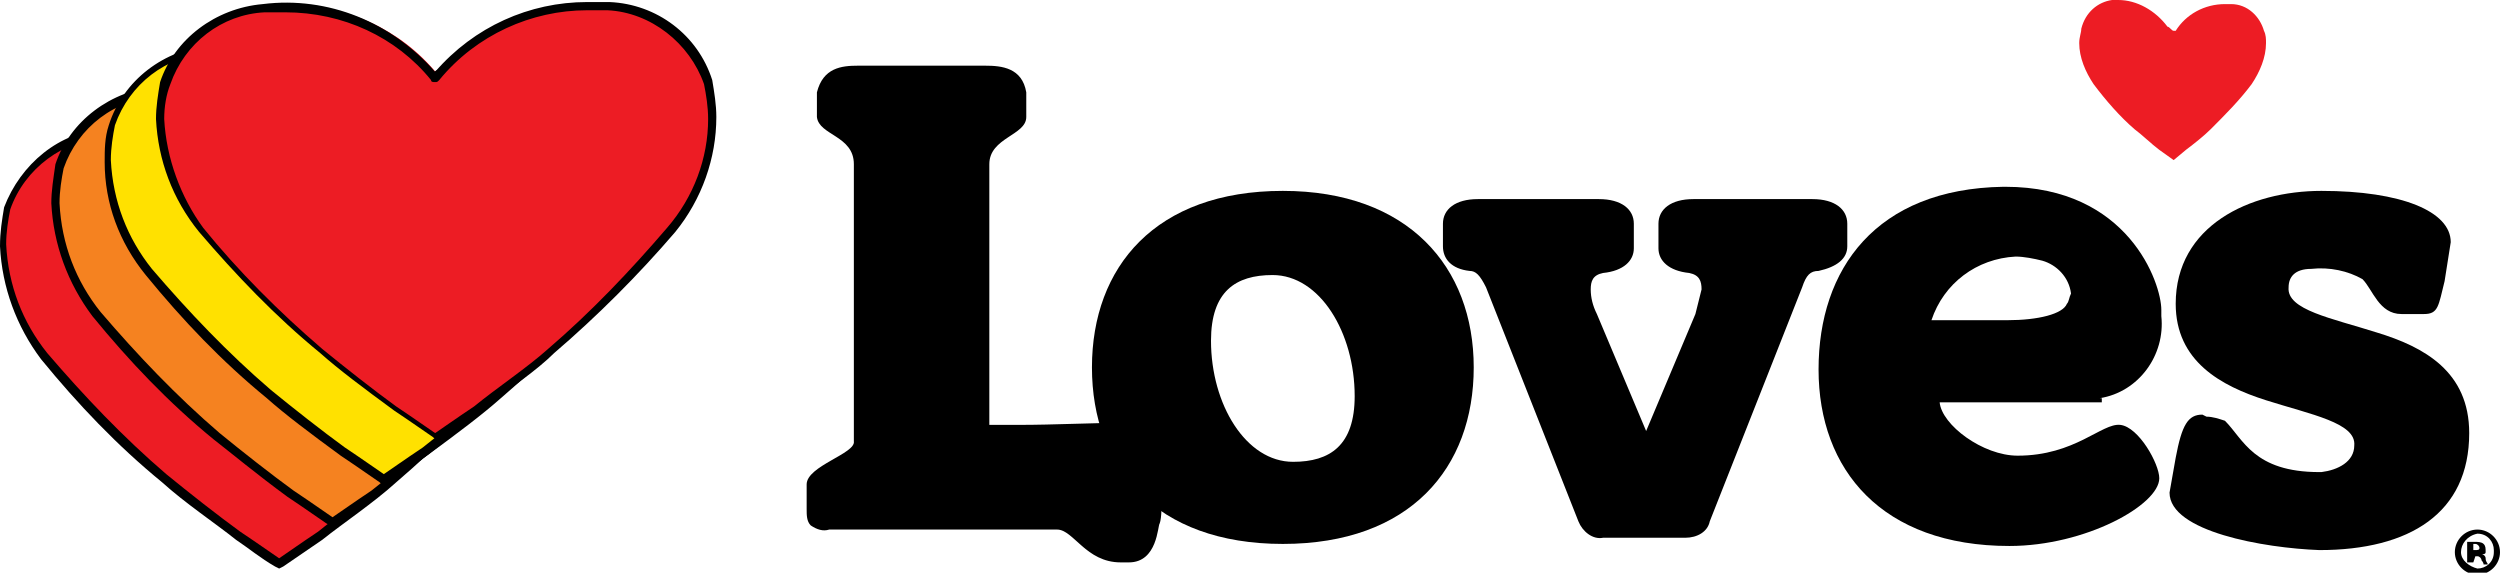 <?xml version="1.0" encoding="utf-8"?>
<!-- Generator: Adobe Illustrator 26.5.0, SVG Export Plug-In . SVG Version: 6.00 Build 0)  -->
<svg version="1.1" id="Layer_1" xmlns="http://www.w3.org/2000/svg" xmlns:xlink="http://www.w3.org/1999/xlink" x="0px" y="0px"
	 width="121.8px" height="27.9px" viewBox="0 0 121.8 27.9" style="enable-background:new 0 0 121.8 27.9;" xml:space="preserve">
<style type="text/css">
	.st0{fill:#ED1C24;}
	.st1{fill:#F58220;}
	.st2{fill:#FFE100;}
</style>
<path d="M54.7,20.6c-1.4,0-3.4,0.1-5,0.1h-1.5V8c0-1.3,1.8-1.4,1.8-2.3V4.5c-0.2-1.2-1.2-1.3-2-1.3h-0.6h-4.9h-0.7
	c-0.8,0-1.7,0.1-2,1.3v1.2c0.1,0.9,1.8,0.9,1.8,2.3v0.8l0,0v12.7c0.1,0.6-2.3,1.2-2.3,2.1v1.2c0,0.3,0,0.6,0.2,0.8
	c0.3,0.2,0.6,0.3,0.9,0.2h11.1c0.8,0,1.4,1.6,3.1,1.6h0.4c1.4,0,1.4-1.8,1.5-1.9c0.2-0.5,0-2.8,0.2-4.5l0,0
	C56.7,20.7,55.9,20.7,54.7,20.6"/>
<path d="M63,22.5c-2.3,0-4-2.8-4-5.9c0-2.4,1.2-3.2,3-3.2c2.3,0,4,2.8,4,5.9C66,21.7,64.8,22.5,63,22.5 M62.5,9.3
	c-6.2,0-9.3,3.7-9.3,8.6s3.1,8.6,9.3,8.6s9.3-3.7,9.3-8.6S68.6,9.3,62.5,9.3"/>
<path d="M115.8,16.2c-2.2-0.7-4.4-1.1-4.3-2.2c0-0.5,0.3-0.9,1.1-0.9c0.9-0.1,1.8,0.1,2.5,0.5c0.5,0.5,0.8,1.7,1.9,1.7h1.1
	c0.7,0,0.7-0.4,1-1.6l0.3-1.9c0-1.5-2.4-2.5-6.3-2.5c-3.5,0-7.1,1.7-7.1,5.5c0,2.8,2.2,4,4.4,4.7s4.4,1.1,4.3,2.2
	c0,0.8-0.8,1.2-1.6,1.3H113c-3.2,0-3.7-1.6-4.6-2.5c-0.3-0.1-0.6-0.2-0.9-0.2l-0.2-0.1c-0.7,0-1,0.5-1.3,2.1
	c-0.1,0.6-0.2,1.1-0.3,1.7l0,0c0,1.9,4.6,2.7,7.3,2.8c4.4,0,7.3-1.8,7.3-5.7C120.3,18.1,118.1,16.9,115.8,16.2"/>
<path d="M100.7,14.8c-0.2,0.5-1.4,0.8-2.9,0.8h-3.7c0.6-1.8,2.2-3,4.1-3.1l0,0c0.4,0,0.9,0.1,1.3,0.2c0.7,0.2,1.3,0.8,1.4,1.6
	C100.8,14.5,100.8,14.7,100.7,14.8 M102.3,19.4L102.3,19.4c1.9-0.3,3.2-2.1,3-4c0-0.1,0-0.2,0-0.3c0-1.3-1.6-6-7.6-6h-0.1
	c-6.2,0.1-9,4-9,8.9s3.1,8.6,9.3,8.6c3.7,0,7.3-2,7.3-3.3c0-0.7-1-2.5-1.9-2.6s-2.2,1.5-5,1.5c-1.7,0-3.7-1.5-3.8-2.6h7.9V19.4z"/>
<path class="st0" d="M105.6,1.3C105,0.5,104.1,0,103.2,0h-0.3c-0.7,0.1-1.3,0.6-1.5,1.4c0,0.2-0.1,0.4-0.1,0.7c0,0.7,0.3,1.4,0.7,2
	c0.6,0.8,1.3,1.6,2,2.2c0.4,0.3,0.8,0.7,1.2,1l0.7,0.5l0.6-0.5c0.4-0.3,0.9-0.7,1.2-1c0.7-0.7,1.4-1.4,2-2.2c0.4-0.6,0.7-1.3,0.7-2
	c0-0.2,0-0.4-0.1-0.6c-0.2-0.7-0.8-1.3-1.6-1.3h-0.3c-1,0-1.9,0.5-2.4,1.3c0,0,0,0-0.1,0S105.7,1.3,105.6,1.3"/>
<path d="M88.3,9.7h-5.8c-1.1,0-1.7,0.5-1.7,1.2v1.2c0,0.6,0.5,1.1,1.5,1.2l0,0c0.5,0.1,0.6,0.4,0.6,0.8c-0.1,0.4-0.2,0.8-0.3,1.2
	l-2.4,5.7l-2.4-5.7c-0.2-0.4-0.3-0.8-0.3-1.2c0-0.4,0.1-0.7,0.6-0.8l0,0c1-0.1,1.5-0.6,1.5-1.2v-1.2c0-0.7-0.6-1.2-1.7-1.2H72
	c-1.1,0-1.7,0.5-1.7,1.2V12c0,0.6,0.4,1.1,1.3,1.2l0,0c0.3,0,0.5,0.2,0.8,0.8l4.5,11.4c0.2,0.5,0.7,0.9,1.2,0.8h4
	c0.6,0,1.1-0.3,1.2-0.8l4.5-11.4c0.2-0.6,0.4-0.8,0.8-0.8l0,0C89.5,13,90,12.6,90,12v-1.1C90,10.2,89.4,9.7,88.3,9.7"/>
<path d="M120.5,26.8h0.1c0.1,0,0.2,0,0.2-0.1s-0.1-0.2-0.2-0.2h-0.1V26.8z M120.5,27.4h-0.3v-1c0.1,0,0.3,0,0.4,0
	c0.1,0,0.3,0,0.4,0.1c0.1,0.1,0.1,0.2,0.1,0.4c0,0.1-0.1,0.1-0.2,0.1l0,0c0.1,0,0.2,0.1,0.2,0.2c0,0.2,0.1,0.2,0.1,0.3H121
	c0-0.1-0.1-0.2-0.1-0.2c0-0.1-0.1-0.2-0.2-0.2c0,0,0,0,0,0h-0.1L120.5,27.4z M120.7,26c-0.5,0.1-0.8,0.5-0.8,0.9
	c0,0.4,0.4,0.7,0.8,0.8c0.4,0,0.8-0.3,0.8-0.8c0,0,0,0,0-0.1C121.5,26.4,121.2,26,120.7,26C120.7,26,120.7,26,120.7,26L120.7,26z
	 M120.7,25.8c0.6,0,1.1,0.5,1.1,1.1c0,0.6-0.5,1.1-1.1,1.1c-0.6,0-1.1-0.5-1.1-1.1C119.6,26.3,120.1,25.8,120.7,25.8
	C120.7,25.8,120.7,25.8,120.7,25.8z"/>
<path class="st0" d="M13.5,27.4c-0.3-0.2-1-0.7-1.9-1.3c-1-0.7-2.5-1.8-3.6-2.8c-2.1-1.8-4.1-3.8-5.8-5.9c-1.2-1.5-1.9-3.4-2-5.4
	c0-0.6,0.1-1.2,0.2-1.8c0.7-2.1,2.6-3.6,4.9-3.7c3.2-0.4,6.3,0.9,8.4,3.4c1.8-2.2,4.5-3.4,7.4-3.5c0.3,0,0.7,0,1,0.1
	c2.2,0.2,4.1,1.6,4.8,3.7c0.1,0.6,0.2,1.1,0.2,1.7c-0.1,2-0.8,3.9-2,5.5c-1.8,2.1-3.7,4.1-5.8,5.9c-1.1,1-2.6,2-3.6,2.8
	s-1.6,1.1-1.9,1.3l-0.1,0.1L13.5,27.4z"/>
<path d="M21,6.2c-2.8,0-5.5,1.2-7.4,3.4c-1.8-2.2-4.5-3.4-7.4-3.4c-0.4,0-0.7,0-1.1,0.1C2.9,6.4,1,8,0.2,10.1C0.1,10.7,0,11.3,0,12
	c0.1,2,0.8,3.9,2,5.5c1.8,2.2,3.7,4.2,5.9,6c1.1,1,2.6,2,3.6,2.8c0.6,0.4,1.2,0.9,1.9,1.3l0.2,0.1l0.2-0.1l1.9-1.3
	c1-0.8,2.5-1.8,3.6-2.8c2.1-1.8,4.1-3.8,5.9-6c1.3-1.6,2-3.6,2-5.6c0-0.6-0.1-1.2-0.2-1.8c-0.8-2.2-2.7-3.7-5-3.8
	C21.7,6.2,21.4,6.2,21,6.2 M21,6.6c0.3,0,0.7,0,1,0.1c2.1,0.1,4,1.5,4.7,3.5c0.1,0.5,0.2,1.1,0.2,1.7c-0.1,2-0.8,3.8-2,5.3
	c-1.8,2.1-3.7,4.1-5.8,5.9c-1,0.9-2.5,1.9-3.6,2.8c-0.9,0.6-1.6,1.1-1.9,1.3c-0.3-0.2-1-0.7-1.9-1.3c-1.1-0.8-2.5-1.9-3.6-2.8
	c-2.1-1.8-4-3.8-5.8-5.9c-1.2-1.5-1.9-3.3-2-5.3c0-0.6,0.1-1.2,0.2-1.7c0.7-2,2.6-3.4,4.7-3.5c0.3,0,0.7-0.1,1-0.1
	c2.8,0,5.4,1.3,7.2,3.4c0.1,0.1,0.2,0.1,0.4,0c0,0,0,0,0,0C15.6,7.9,18.2,6.7,21,6.6"/>
<path class="st1" d="M16.1,25.3c-0.3-0.2-1-0.7-1.9-1.3c-1.5-1.1-2.7-2-3.6-2.8c-2.1-1.8-4.1-3.8-5.8-5.9c-1.2-1.5-1.9-3.4-2-5.4
	c0-0.6,0.1-1.2,0.2-1.8c0.7-2.1,2.6-3.5,4.8-3.7c3.2-0.4,6.3,0.9,8.4,3.4c1.8-2.2,4.5-3.4,7.4-3.5c0.4,0,0.7,0,1,0.1
	c2.2,0.2,4.1,1.6,4.8,3.7c0.1,0.6,0.2,1.1,0.2,1.7c-0.1,2-0.8,3.9-2,5.5c-1.8,2.1-3.7,4.1-5.8,5.9c-1.1,0.9-2.6,2-3.6,2.8
	c-0.9,0.6-1.6,1.1-1.9,1.3l-0.1,0.1L16.1,25.3z"/>
<path d="M23.6,4.2c-2.8,0-5.5,1.2-7.4,3.4c-1.8-2.2-4.5-3.4-7.4-3.4c-0.4,0-0.7,0-1.1,0c-2.3,0.2-4.3,1.7-5,3.8
	C2.6,8.7,2.5,9.3,2.5,9.9c0.1,2,0.8,3.9,2,5.5c1.8,2.2,3.7,4.2,5.9,6c0.9,0.7,2.1,1.7,3.6,2.8c0.9,0.6,1.6,1.1,1.9,1.3l0.2,0.1
	l0.2-0.1c0.3-0.2,1-0.7,1.9-1.3c1-0.8,2.5-1.9,3.6-2.8c2.1-1.8,4.1-3.8,5.8-6c1.3-1.6,2-3.6,2-5.6c0-0.6-0.1-1.2-0.2-1.8
	c-0.7-2.2-2.7-3.7-5-3.8C24.2,4.2,23.9,4.2,23.6,4.2 M23.6,4.6c0.3,0,0.7,0,1,0c2.1,0.1,4,1.6,4.7,3.6c0.1,0.5,0.2,1.1,0.2,1.6
	c-0.1,2-0.8,3.8-2,5.4c-1.8,2.1-3.7,4.1-5.8,5.9c-1,0.9-2.5,1.9-3.6,2.8c-0.9,0.6-1.6,1.1-1.9,1.3c-0.3-0.2-1-0.7-1.9-1.3
	c-1.1-0.8-2.5-1.9-3.6-2.8c-2.1-1.8-4-3.8-5.8-5.9c-1.2-1.5-1.9-3.3-2-5.3c0-0.6,0.1-1.2,0.2-1.7c0.7-2,2.5-3.4,4.7-3.5
	c0.3,0,0.7,0,1,0c2.8,0,5.4,1.3,7.2,3.4c0,0.1,0.1,0.1,0.2,0.1l0,0c0.1,0,0.1,0,0.2-0.1C18.1,6,20.7,4.7,23.6,4.6"/>
<path class="st2" d="M18.6,23.2c-0.3-0.2-1-0.7-1.9-1.3c-1.5-1.1-2.7-2-3.6-2.8C11,17.4,9,15.4,7.3,13.2c-1.2-1.5-1.9-3.4-2-5.4
	c0-0.6,0.1-1.2,0.2-1.8C6.2,4,8.1,2.5,10.3,2.4c0.3,0,0.7,0,1,0c2.8,0,5.5,1.3,7.3,3.4c1.8-2.2,4.5-3.4,7.4-3.4c0.3,0,0.7,0,1,0
	c2.2,0.1,4.1,1.6,4.8,3.7c0.1,0.6,0.2,1.1,0.2,1.7c-0.1,2-0.8,3.9-2,5.5c-1.8,2.2-3.7,4.2-5.8,6c-0.9,0.7-2.1,1.7-3.6,2.8
	c-0.8,0.6-1.5,1.1-1.8,1.3l-0.1,0.1L18.6,23.2z"/>
<path d="M26.1,2.1L26.1,2.1c-2.8,0-5.5,1.3-7.4,3.4c-2.1-2.4-5.3-3.7-8.4-3.3C8,2.4,6,3.9,5.3,6.1C5.1,6.7,5.1,7.3,5.1,7.9
	c0,2,0.7,3.9,2,5.5c1.8,2.2,3.7,4.2,5.9,6c0.9,0.8,2.1,1.7,3.6,2.8c0.9,0.6,1.6,1.1,1.9,1.3l0.2,0.2l0.2-0.2l0,0
	c0.3-0.2,1-0.7,1.9-1.3c1.5-1.1,2.7-2,3.6-2.8c2.1-1.8,4.1-3.8,5.9-6c1.3-1.6,2-3.6,2-5.6c0-0.6-0.1-1.2-0.2-1.8
	c-0.7-2.2-2.7-3.7-5-3.8c-0.4,0-0.7-0.1-1.1-0.1 M26,2.6c0.3,0,0.7,0,1,0c2.2,0.1,4.1,1.5,4.8,3.5C31.9,6.7,32,7.2,32,7.8
	c-0.1,1.9-0.8,3.8-2,5.3c-1.8,2.1-3.7,4.1-5.8,5.9c-1,0.9-2.5,1.9-3.6,2.8c-0.9,0.6-1.6,1.1-1.9,1.3c-0.3-0.2-1-0.7-1.9-1.3
	c-1.1-0.8-2.5-1.9-3.6-2.8c-2.1-1.8-4-3.8-5.8-5.9c-1.2-1.5-1.9-3.3-2-5.3c0-0.6,0.1-1.2,0.2-1.7c0.7-2,2.5-3.4,4.6-3.5
	c0.3,0,0.7,0,1,0c2.8,0,5.5,1.2,7.3,3.3C18.6,6,18.7,6,18.7,6l0,0c0.1,0,0.1,0,0.2-0.1c1.8-2.1,4.4-3.4,7.2-3.4"/>
<path class="st0" d="M21.2,21.2c-0.3-0.2-1-0.7-1.9-1.3c-1.5-1.1-2.7-2-3.6-2.8c-2.1-1.8-4.1-3.8-5.8-5.9c-1.2-1.5-1.9-3.4-2-5.4
	c0-0.6,0.1-1.2,0.2-1.8c0.7-2.1,2.6-3.5,4.8-3.7c0.4,0,0.7-0.1,1-0.1c2.9,0,5.6,1.2,7.4,3.4c1.9-2.2,4.6-3.4,7.4-3.4
	c0.3,0,0.7,0,1,0.1C31.9,0.5,33.8,2,34.5,4c0.1,0.6,0.2,1.1,0.2,1.7c-0.1,2-0.8,3.9-2,5.5c-1.8,2.1-3.7,4.1-5.8,5.9
	c-0.9,0.7-2.1,1.7-3.6,2.8c-0.8,0.6-1.5,1.1-1.8,1.3l-0.1,0.1L21.2,21.2z"/>
<path d="M28.6,0.1c-2.8,0-5.5,1.2-7.4,3.4c-2.1-2.4-5.2-3.7-8.4-3.3c-2.3,0.2-4.3,1.7-5,3.8C7.7,4.6,7.6,5.2,7.6,5.8
	c0.1,2,0.8,3.9,2.1,5.5c1.8,2.1,3.7,4.1,5.9,5.9c0.9,0.8,2.1,1.7,3.6,2.8c0.9,0.6,1.6,1.1,1.9,1.3l0.2,0.2l0.2-0.2h0.1l1.8-1.3
	c1.5-1.1,2.8-2,3.6-2.8c2.1-1.8,4.1-3.8,5.9-5.9c1.3-1.6,2-3.6,2-5.6c0-0.6-0.1-1.2-0.2-1.8c-0.7-2.2-2.7-3.7-5-3.8
	C29.3,0.1,29,0.1,28.6,0.1 M28.6,0.5c0.3,0,0.7,0,1,0c2.1,0.1,4,1.6,4.7,3.6c0.1,0.5,0.2,1.1,0.2,1.7c0,1.9-0.7,3.8-2,5.3
	c-1.8,2.1-3.7,4.1-5.8,5.9c-1,0.9-2.5,1.9-3.6,2.8c-0.9,0.6-1.6,1.1-1.9,1.3c-0.3-0.2-1-0.7-1.9-1.3c-1.1-0.8-2.5-1.9-3.6-2.8
	c-2.1-1.8-4.1-3.8-5.8-5.9C8.8,9.6,8.1,7.7,8,5.8c0-0.6,0.1-1.2,0.3-1.7c0.7-2,2.5-3.4,4.6-3.5c0.4,0,0.7,0,1,0
	c2.8,0,5.4,1.2,7.1,3.3c0,0.1,0.1,0.1,0.2,0.1c0.1,0,0.1,0,0.2-0.1C23.2,1.7,25.9,0.5,28.6,0.5"/>
</svg>
